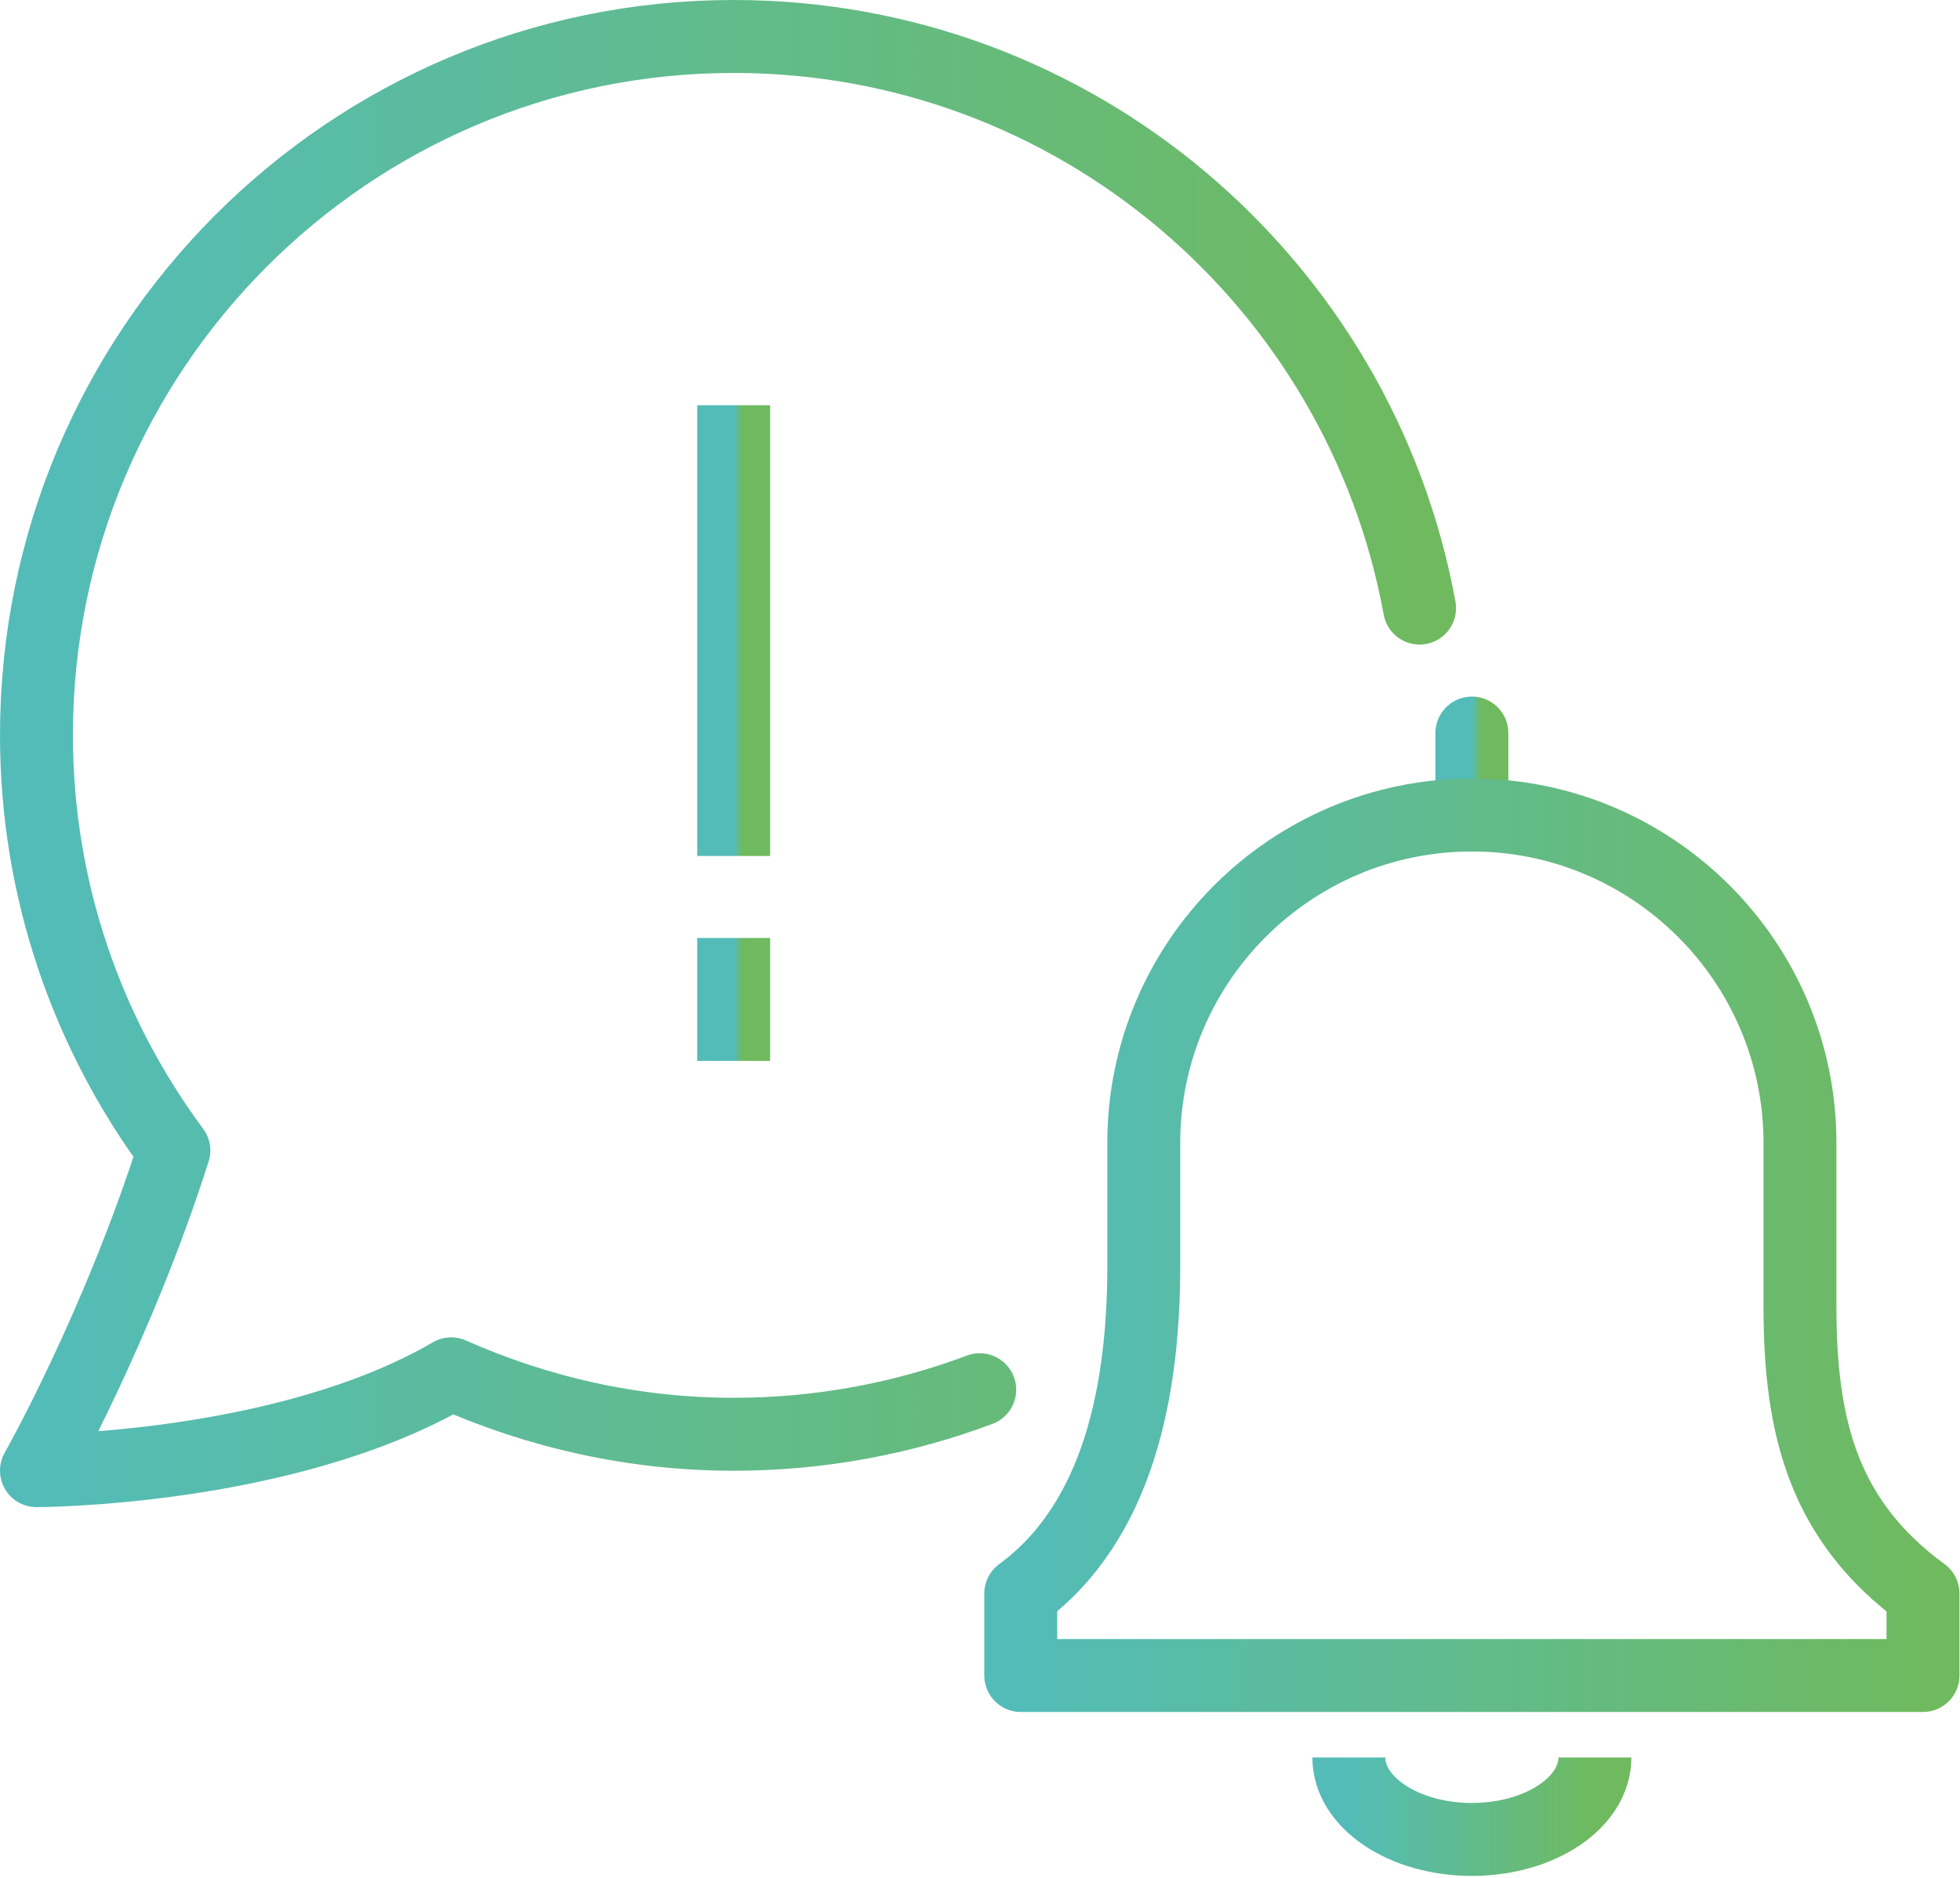<svg width="215" height="206" viewBox="0 0 215 206" fill="none" xmlns="http://www.w3.org/2000/svg">
<path d="M155.719 66.692C149.196 31.021 117.986 4 80.478 4C38.246 4 4 38.324 4 80.624C4 97.701 9.623 113.431 19.071 126.183C12.829 145.732 4 161.293 4 161.293C4 161.293 31.273 161.293 49.493 150.675C58.997 154.888 69.456 157.304 80.478 157.304C89.982 157.304 99.091 155.563 107.47 152.417" stroke="url(#paint0_linear_4082_2466)" stroke-width="8" stroke-miterlimit="10" stroke-linecap="round" stroke-linejoin="round"/>
<path d="M161.456 80.398V89.387" stroke="url(#paint1_linear_4082_2466)" stroke-width="8" stroke-miterlimit="10" stroke-linecap="round"/>
<path d="M210.941 183.76V174.772C200.144 166.851 197.445 156.796 197.445 143.314V125.337C197.445 105.507 181.306 89.385 161.456 89.385C141.605 89.385 125.466 105.507 125.466 125.337V138.82C125.466 152.302 122.767 166.851 111.97 174.772V183.76H210.941Z" stroke="url(#paint2_linear_4082_2466)" stroke-width="8" stroke-miterlimit="10" stroke-linejoin="round"/>
<path d="M174.951 192.752C174.951 197.695 168.934 201.74 161.455 201.74C153.976 201.74 147.959 197.695 147.959 192.752" stroke="url(#paint3_linear_4082_2466)" stroke-width="8" stroke-miterlimit="10" stroke-linejoin="round"/>
<path d="M80.48 44.445V93.88" stroke="url(#paint4_linear_4082_2466)" stroke-width="8" stroke-miterlimit="10" stroke-linejoin="round"/>
<path d="M80.48 102.871V116.353" stroke="url(#paint5_linear_4082_2466)" stroke-width="8" stroke-miterlimit="10" stroke-linejoin="round"/>
<defs>
<linearGradient id="paint0_linear_4082_2466" x1="4" y1="82.646" x2="155.719" y2="82.646" gradientUnits="userSpaceOnUse">
<stop stop-color="#53BCB8"/>
<stop offset="1" stop-color="#6FBA5F"/>
</linearGradient>
<linearGradient id="paint1_linear_4082_2466" x1="161.456" y1="84.892" x2="162.456" y2="84.892" gradientUnits="userSpaceOnUse">
<stop stop-color="#53BCB8"/>
<stop offset="1" stop-color="#6FBA5F"/>
</linearGradient>
<linearGradient id="paint2_linear_4082_2466" x1="111.97" y1="136.573" x2="210.941" y2="136.573" gradientUnits="userSpaceOnUse">
<stop stop-color="#53BCB8"/>
<stop offset="1" stop-color="#6FBA5F"/>
</linearGradient>
<linearGradient id="paint3_linear_4082_2466" x1="147.959" y1="197.246" x2="174.951" y2="197.246" gradientUnits="userSpaceOnUse">
<stop stop-color="#53BCB8"/>
<stop offset="1" stop-color="#6FBA5F"/>
</linearGradient>
<linearGradient id="paint4_linear_4082_2466" x1="80.48" y1="69.163" x2="81.48" y2="69.163" gradientUnits="userSpaceOnUse">
<stop stop-color="#53BCB8"/>
<stop offset="1" stop-color="#6FBA5F"/>
</linearGradient>
<linearGradient id="paint5_linear_4082_2466" x1="80.48" y1="109.612" x2="81.48" y2="109.612" gradientUnits="userSpaceOnUse">
<stop stop-color="#53BCB8"/>
<stop offset="1" stop-color="#6FBA5F"/>
</linearGradient>
</defs>
</svg>
